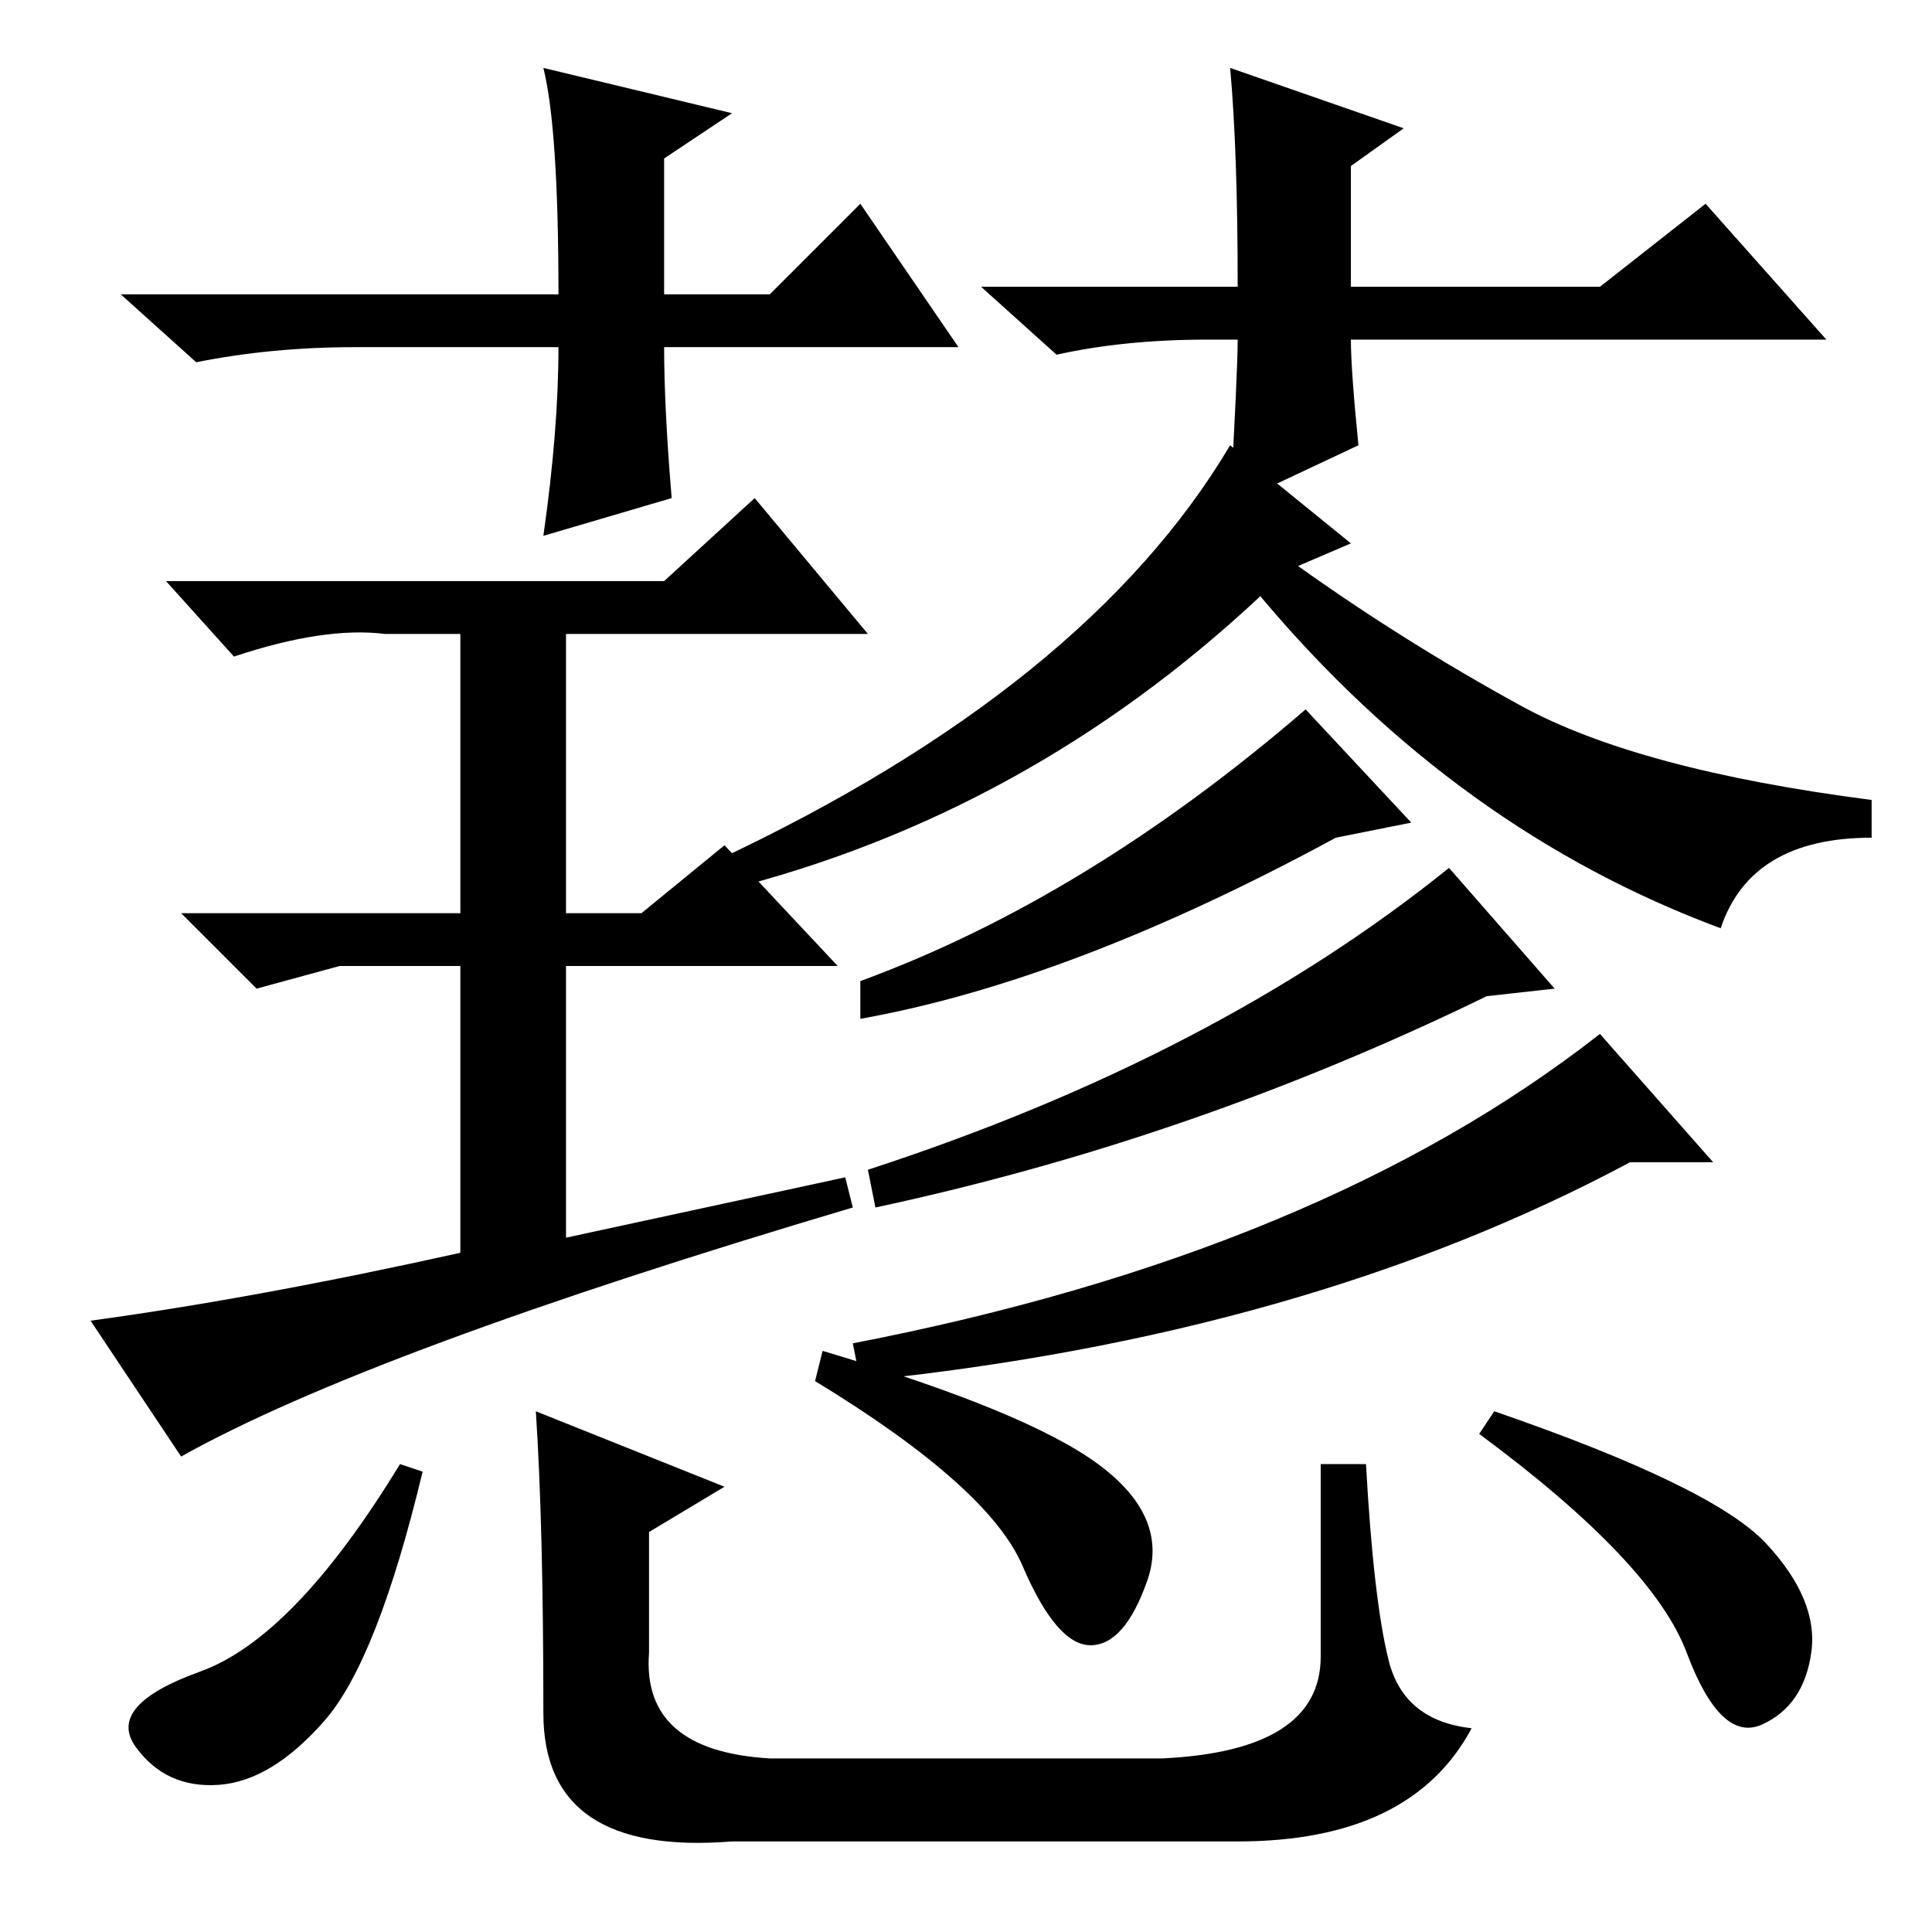 <?xml version="1.0" standalone="no"?>
<!DOCTYPE svg PUBLIC "-//W3C//DTD SVG 1.1//EN" "http://www.w3.org/Graphics/SVG/1.1/DTD/svg11.dtd" >
<svg xmlns="http://www.w3.org/2000/svg" xmlns:xlink="http://www.w3.org/1999/xlink" version="1.1" viewBox="0 -36 256 256">
  <g transform="matrix(1 0 0 -1 0 220)">
   <path fill="currentColor"
d="M127 210h-39q0 -8 1 -20l-17 -5q2 14 2 25h-27q-11 0 -21 -2l-10 9h58q0 22 -2 30l25 -6l-9 -6v-18h14l12 12zM160 211q-11 0 -20 -2l-10 9h34q0 18 -1 29l23 -8l-7 -5v-16h33l14 11l16 -18h-63q0 -4 1 -14l-17 -8q1 18 1 22h-4zM85 135l11 9l15 -16h-36v-36l37 8l1 -4
q-64 -19 -89 -33l-12 18q22 3 49 9v38h-16l-11 -3l-10 10h37v37h-10q-8 1 -20 -3l-9 10h66l12 11l15 -18h-40v-37h10zM95 142q49 23 68 55l16 -13l-7 -3q14 -10 29.5 -18.5t46.5 -12.5v-5q-16 0 -20 -12q-35 13 -61 44q-31 -29 -71 -39zM114 126q30 11 59 36l14 -15l-10 -2
q-35 -19 -63 -24v5zM115 101q46 15 77 40l14 -16l-9 -1q-39 -19 -81 -28zM113 78q62 12 99 41l15 -17h-11q-43 -23 -102 -29zM56 61q-6 -25 -13 -33t-14 -8.5t-11 5t8.5 10t26.5 27.5zM109 77q27 -8 36.5 -15t6.5 -15.5t-7.5 -8.5t-9 10.5t-27.5 24.5zM198 69
q29 -10 36 -17.5t6 -14.5t-6.5 -9.5t-10 9.5t-27.5 29zM71 69l25 -10l-10 -6v-16q-1 -13 16 -14h52q21 1 21 13.5v25.5h6q1 -18 3 -26t11 -9q-8 -15 -31 -15h-67q-25 -2 -25 17q0 25 -1 40z" />
  </g>

</svg>
